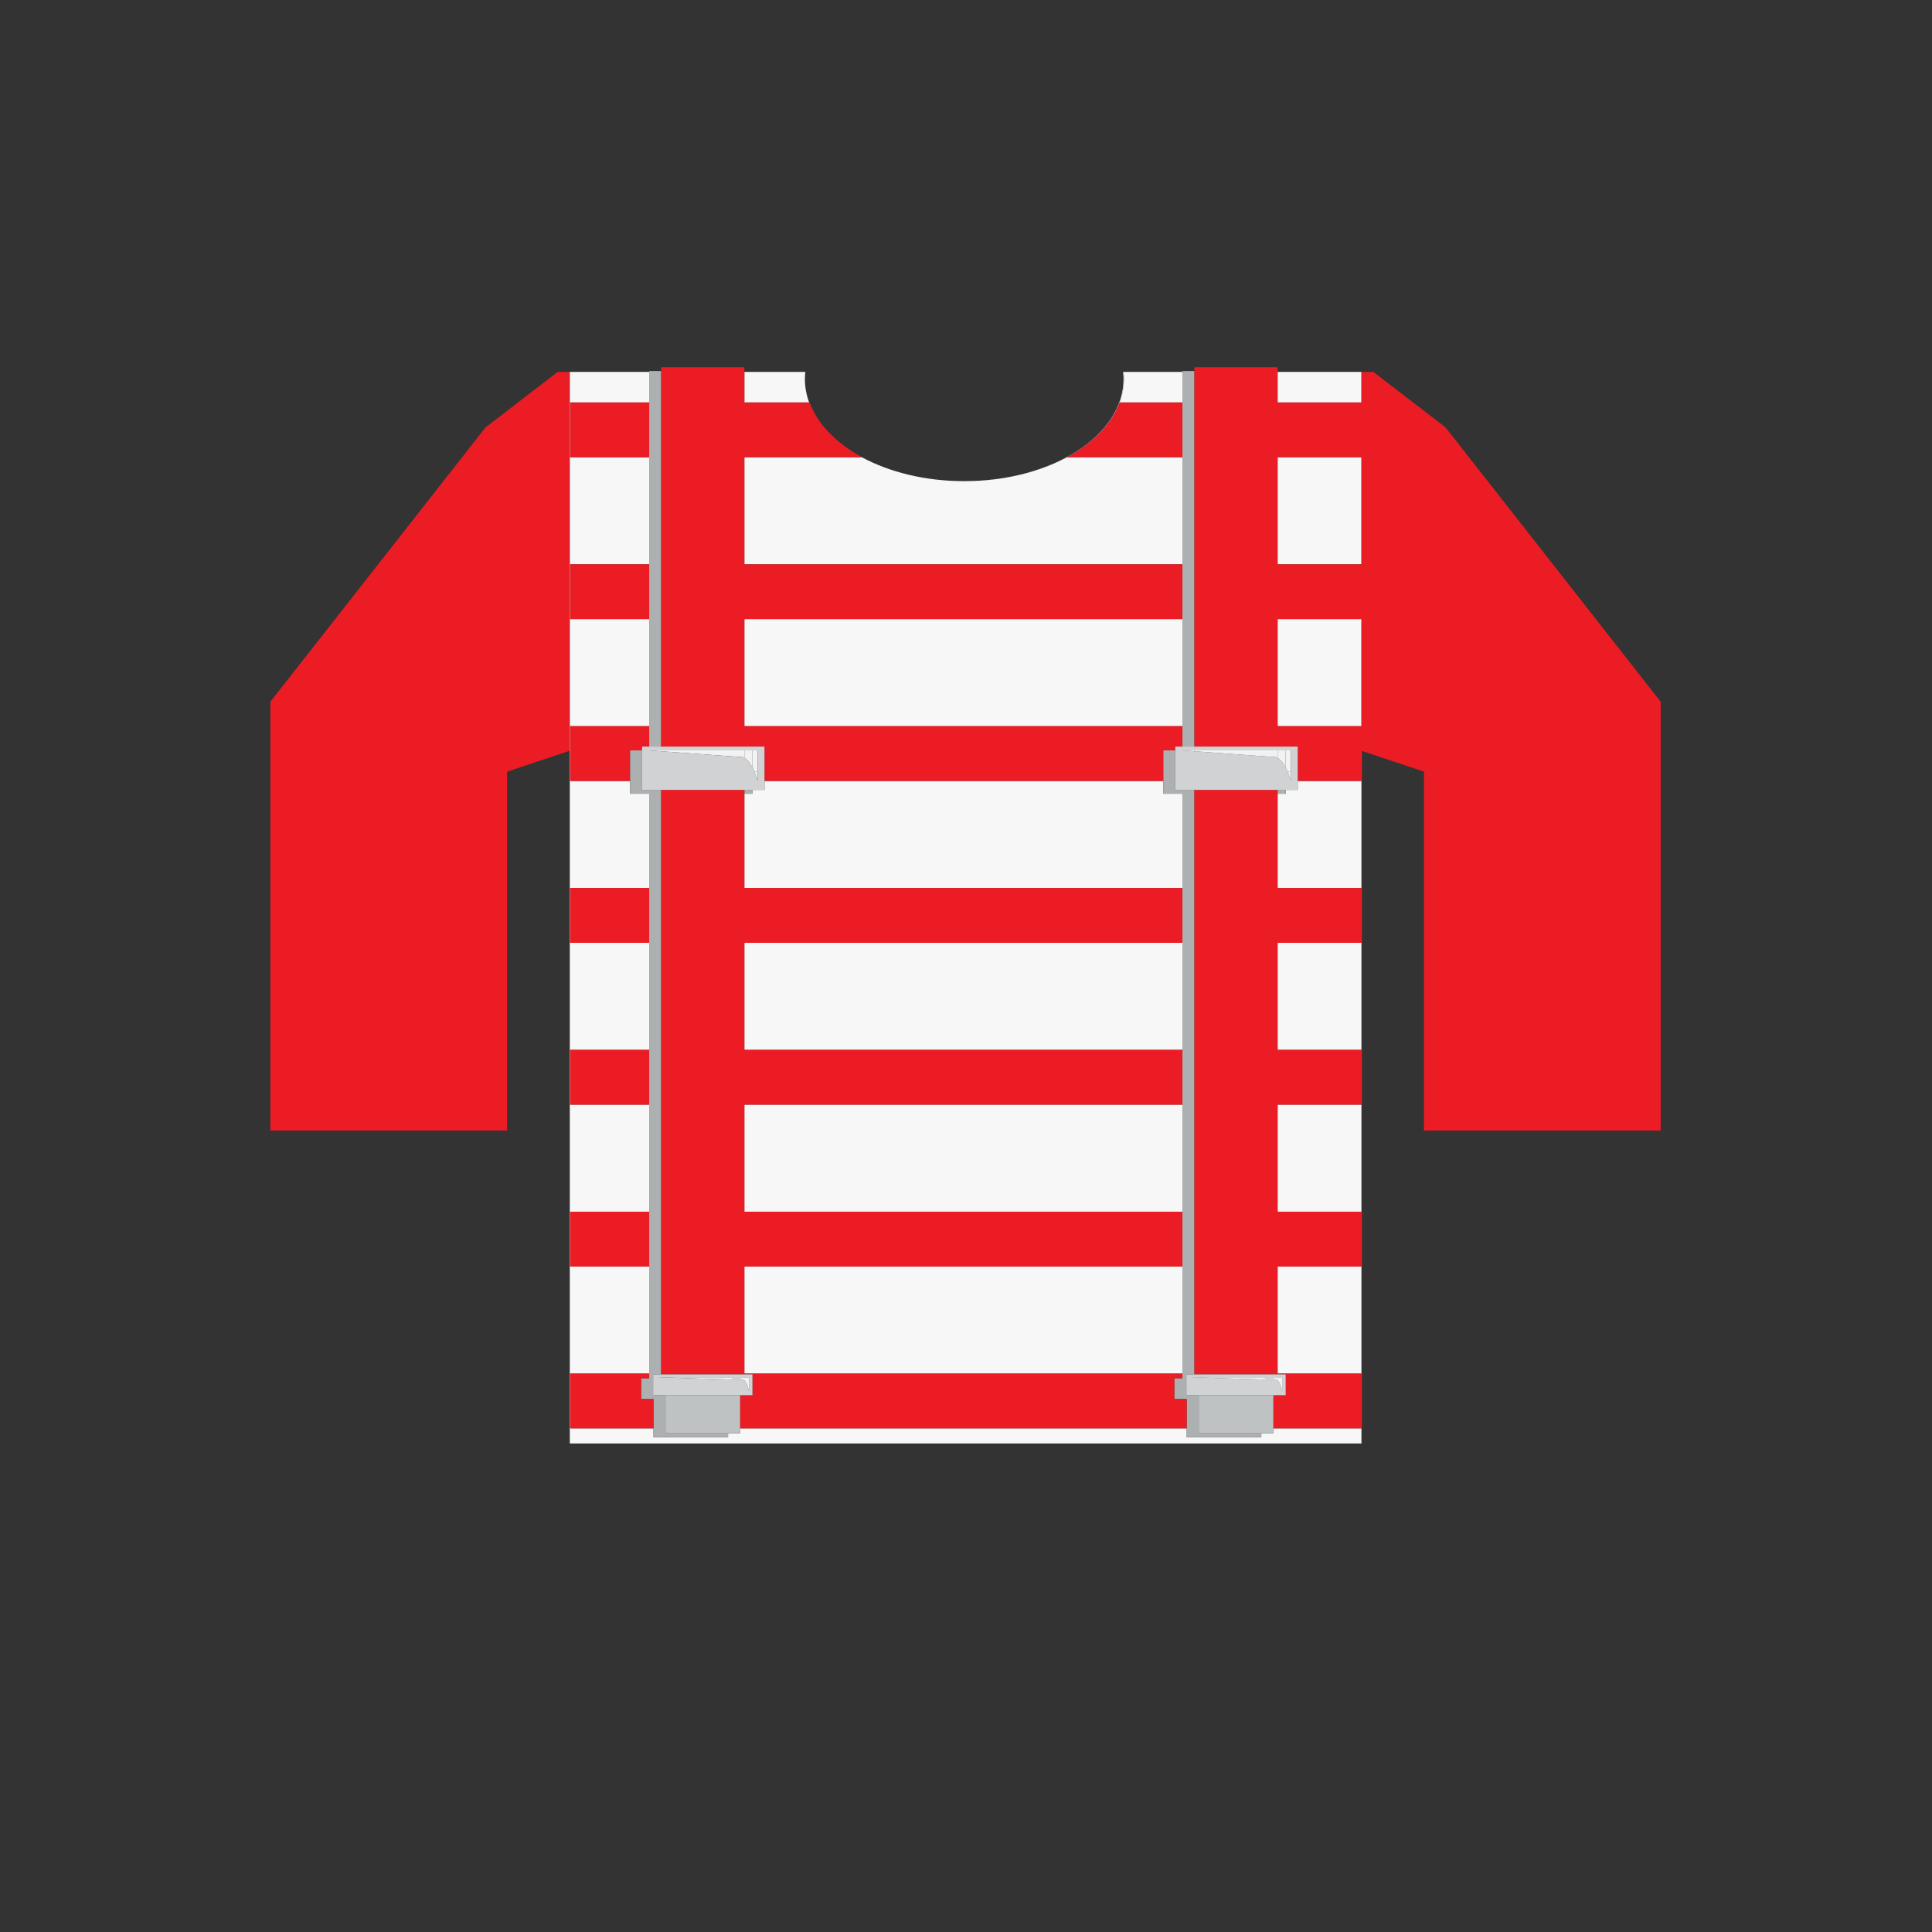 <?xml version="1.0" encoding="utf-8"?>
<!-- Generator: Adobe Illustrator 16.2.0, SVG Export Plug-In . SVG Version: 6.00 Build 0)  -->
<!DOCTYPE svg PUBLIC "-//W3C//DTD SVG 1.1//EN" "http://www.w3.org/Graphics/SVG/1.1/DTD/svg11.dtd">
<svg version="1.1" id="content" xmlns="http://www.w3.org/2000/svg" xmlns:xlink="http://www.w3.org/1999/xlink" x="0px" y="0px"
	 width="500px" height="500px" viewBox="0 0 500 500" enable-background="new 0 0 500 500" xml:space="preserve">
<rect x="0" y="0" width="500" height="500" fill="#333333" stroke="none"/>
<g>
	<rect x="352.344" y="244" fill="none" width="0.111" height="27.707"/>
	<rect x="352.344" y="202.113" fill="none" width="0.111" height="27.707"/>
	<rect x="352.344" y="327.774" fill="none" width="0.111" height="27.706"/>
	<rect x="352.344" y="369.66" fill="none" width="0.111" height="3.91"/>
	<path fill="none" d="M209.411,104.16h0.11c-0.717-1.953-1.107-3.985-1.107-6.078c0-0.617,0.045-1.228,0.109-1.832h-0.111
		c-0.064,0.604-0.109,1.215-0.109,1.832C208.303,100.175,208.694,102.208,209.411,104.16z"/>
	<rect x="352.344" y="285.887" fill="none" width="0.111" height="27.705"/>
	<path fill="none" d="M249.535,124.521c0.019,0,0.037-0.001,0.056-0.001c-10.064-0.008-19.278-2.332-26.43-6.18h-0.111
		C230.215,122.196,239.45,124.521,249.535,124.521z"/>
	<path fill="#F7F7F7" d="M276.133,118.34c6.692-3.602,11.567-8.542,13.636-14.18c0.717-1.952,1.107-3.985,1.107-6.078
		c0-0.617-0.045-1.228-0.108-1.832h-0.111c0.063,0.604,0.109,1.215,0.109,1.832c0,14.592-18.429,26.419-41.175,26.438
		c0.019,0,0.037,0.001,0.055,0.001C259.732,124.521,268.968,122.196,276.133,118.34z"/>
	<path fill="#F7F7F7" d="M223.05,118.34h-30.407v27.707h113.365V118.34h-29.875c-7.165,3.856-16.4,6.181-26.487,6.181
		c-0.019,0-0.037-0.001-0.055-0.001s-0.037,0.001-0.056,0.001C239.45,124.521,230.215,122.196,223.05,118.34z"/>
	<path fill="#F7F7F7" d="M209.411,104.16c-0.717-1.953-1.108-3.985-1.108-6.078c0-0.617,0.045-1.228,0.109-1.832h-15.769v7.91
		H209.411z"/>
	<path fill="#F7F7F7" d="M289.769,104.16h16.239v-7.91h-15.24c0.063,0.604,0.108,1.215,0.108,1.832
		C290.876,100.175,290.485,102.208,289.769,104.16z"/>
	<rect x="330.641" y="96.25" fill="#F7F7F7" width="21.703" height="7.91"/>
	<rect x="330.641" y="244" fill="#F7F7F7" width="21.703" height="27.707"/>
	<rect x="330.641" y="327.774" fill="#F7F7F7" width="21.703" height="27.706"/>
	<rect x="147.547" y="244" fill="#F7F7F7" width="20.461" height="27.707"/>
	<rect x="147.547" y="285.887" fill="#F7F7F7" width="20.461" height="27.705"/>
	<rect x="192.643" y="160.227" fill="#F7F7F7" width="113.365" height="27.706"/>
	<polygon fill="#F7F7F7" points="168.008,205.421 163.048,205.421 163.048,202.113 147.547,202.113 147.547,229.82 168.008,229.82 	
		"/>
	<rect x="330.641" y="118.34" fill="#F7F7F7" width="21.703" height="27.707"/>
	<rect x="147.547" y="118.34" fill="#F7F7F7" width="20.461" height="27.707"/>
	<polygon fill="#F7F7F7" points="335.848,204.425 332.736,204.425 332.736,205.421 330.641,205.421 330.641,229.82 352.344,229.82 
		352.344,202.113 335.848,202.113 	"/>
	<rect x="330.641" y="285.887" fill="#F7F7F7" width="21.703" height="27.705"/>
	<rect x="147.547" y="160.227" fill="#F7F7F7" width="20.461" height="27.706"/>
	<rect x="192.643" y="244" fill="#F7F7F7" width="113.365" height="27.707"/>
	<rect x="192.643" y="327.774" fill="#F7F7F7" width="113.365" height="27.706"/>
	<rect x="330.641" y="160.227" fill="#F7F7F7" width="21.703" height="27.706"/>
	<polygon fill="#F7F7F7" points="147.547,362.57 147.547,355.586 147.547,355.48 147.547,327.774 147.547,321.866 147.547,313.682 
		147.547,313.592 147.547,285.887 147.547,281.16 147.547,271.777 147.547,271.707 147.547,244 147.547,240.455 147.547,229.873 
		147.547,229.82 147.547,202.113 147.547,199.749 147.547,187.968 147.547,187.933 147.547,160.227 147.547,159.044 
		147.547,146.064 147.547,146.047 147.547,118.34 147.547,104.16 147.547,96.25 147.436,96.25 147.436,373.57 147.547,373.57 
		147.547,369.66 	"/>
	<rect x="147.547" y="327.774" fill="#F7F7F7" width="20.461" height="27.706"/>
	<rect x="192.643" y="285.887" fill="#F7F7F7" width="113.365" height="27.705"/>
	<polygon fill="#F7F7F7" points="329.541,369.66 329.541,370.941 326.424,370.941 326.424,371.938 307.115,371.938 307.115,369.66 
		191.537,369.66 191.537,370.941 188.424,370.941 188.424,371.938 169.115,371.938 169.115,369.66 147.547,369.66 147.547,373.57 
		352.344,373.57 352.344,369.66 	"/>
	<polygon fill="#F7F7F7" points="197.85,204.425 194.737,204.425 194.737,205.421 192.643,205.421 192.643,229.82 306.008,229.82 
		306.008,205.421 301.048,205.421 301.048,202.113 197.85,202.113 	"/>
	<rect x="147.547" y="96.25" fill="#F7F7F7" width="20.461" height="7.91"/>
	<path fill="#F2F2F2" d="M196.056,202.032v-2.283h-0.815C195.766,200.98,196.056,202.032,196.056,202.032z"/>
	<path fill="#F2F2F2" d="M196.056,199.749v-5.544h-1.319v4.471c0.187,0.36,0.355,0.722,0.504,1.073H196.056z"/>
	<path fill="#F2F2F2" d="M194.737,198.676v-4.471h-2.094v1.95C193.479,196.616,194.188,197.617,194.737,198.676z"/>
	<polygon fill="#F2F2F2" points="168.008,194.205 171.12,194.431 171.12,194.205 	"/>
	<path fill="#F2F2F2" d="M192.643,196.155v-1.95h-3.112H171.12v0.226l20.302,1.473C191.855,195.835,192.261,195.945,192.643,196.155
		z"/>
	<path fill="#F2F2F2" d="M191.625,356.691v0.427l0.694,0.021c0.827,0,1.495,2.841,1.495,2.841v-3.537h-4.283v0.248H191.625z"/>
	<polygon fill="#F2F2F2" points="191.625,357.118 191.625,356.691 189.531,356.691 189.531,356.443 170.197,356.443 	"/>
	<g>
		<polygon fill="#ADB0B1" points="172.228,369.66 172.228,362.57 172.228,361.076 169.027,361.076 169.027,355.695 171.12,355.695 
			171.12,355.586 171.12,355.48 171.12,327.774 171.12,321.866 171.12,313.682 171.12,313.592 171.12,285.887 171.12,281.16 
			171.12,271.777 171.12,271.707 171.12,244 171.12,240.455 171.12,229.873 171.12,229.82 171.12,204.425 166.161,204.425 
			166.161,202.113 166.161,199.749 166.161,194.205 163.048,194.205 163.048,199.749 163.048,202.113 163.048,205.421 
			168.008,205.421 168.008,229.82 168.008,229.873 168.008,240.455 168.008,244 168.008,271.707 168.008,271.777 168.008,281.16 
			168.008,285.887 168.008,313.592 168.008,313.682 168.008,321.866 168.008,327.774 168.008,355.48 168.008,355.586 
			168.008,356.691 165.915,356.691 165.915,362.072 169.115,362.072 169.115,362.57 169.115,369.66 169.115,371.938 
			188.424,371.938 188.424,370.941 172.228,370.941 		"/>
		<rect x="192.643" y="204.425" fill="#ADB0B1" width="2.094" height="0.996"/>
		<polygon fill="#ADB0B1" points="171.12,187.968 171.12,187.933 171.12,160.227 171.12,159.044 171.12,146.064 171.12,146.047 
			171.12,118.34 171.12,104.16 171.12,96.25 171.12,96.031 168.008,96.031 168.008,96.25 168.008,104.16 168.008,118.34 
			168.008,146.047 168.008,146.064 168.008,159.044 168.008,160.227 168.008,187.933 168.008,187.968 168.008,193.209 
			171.12,193.209 		"/>
		<rect x="191.537" y="361.076" fill="#ADB0B1" width="0.088" height="0.996"/>
		<rect x="330.641" y="204.425" fill="#ADB0B1" width="2.096" height="0.996"/>
		<polygon fill="#ADB0B1" points="310.229,369.66 310.229,362.57 310.229,361.076 307.027,361.076 307.027,355.695 309.12,355.695 
			309.12,355.586 309.12,355.48 309.12,327.774 309.12,321.866 309.12,313.682 309.12,313.592 309.12,285.887 309.12,281.16 
			309.12,271.777 309.12,271.707 309.12,244 309.12,240.455 309.12,229.873 309.12,229.82 309.12,204.425 304.16,204.425 
			304.16,202.113 304.16,199.749 304.16,194.205 301.048,194.205 301.048,199.749 301.048,202.113 301.048,205.421 306.008,205.421 
			306.008,229.82 306.008,229.873 306.008,240.455 306.008,244 306.008,271.707 306.008,271.777 306.008,281.16 306.008,285.887 
			306.008,313.592 306.008,313.682 306.008,321.866 306.008,327.774 306.008,355.48 306.008,355.586 306.008,356.691 
			303.914,356.691 303.914,362.072 307.115,362.072 307.115,362.57 307.115,369.66 307.115,371.938 326.424,371.938 
			326.424,370.941 310.229,370.941 		"/>
		<polygon fill="#ADB0B1" points="309.12,187.968 309.12,187.933 309.12,160.227 309.12,159.044 309.12,146.064 309.12,146.047 
			309.12,118.34 309.12,104.16 309.12,96.25 309.12,96.031 306.008,96.031 306.008,96.25 306.008,104.16 306.008,118.34 
			306.008,146.047 306.008,146.064 306.008,159.044 306.008,160.227 306.008,187.933 306.008,187.968 306.008,193.209 
			309.12,193.209 		"/>
		<rect x="329.541" y="361.076" fill="#ADB0B1" width="0.084" height="0.996"/>
	</g>
	<g>
		<path fill="#EC1C24" d="M374.095,110.601L355.423,96.25h-2.968h-0.111v7.91h-21.703v-7.91v-1.216H309.12v0.997v0.219v7.91v14.18
			v27.707v0.017v12.98v1.183v27.706v0.035v5.241h18.411h3.109h5.207v6.54v2.364h16.496h0.111v-2.364v-5.41l16.072,5.362v92.877
			h61.255V181.602L374.095,110.601z M352.344,118.34v27.707h-21.703V118.34H352.344z M352.344,187.933h-21.703v-27.706h21.703
			V187.933z"/>
		<polygon fill="#EC1C24" points="125.664,110.601 69.976,181.602 69.976,292.578 131.232,292.578 131.232,199.701 147.415,194.302 
			147.415,96.25 144.336,96.25 		"/>
		<path fill="#EC1C24" d="M306.008,104.16h-16.239c-2.068,5.637-6.943,10.578-13.636,14.18h29.875V104.16z"/>
		<rect x="147.547" y="104.16" fill="#EC1C24" width="20.461" height="14.18"/>
		<polygon fill="#EC1C24" points="168.008,159.044 168.008,146.064 168.008,146.047 147.547,146.047 147.547,146.064 
			147.547,159.044 147.547,160.227 168.008,160.227 		"/>
		<polygon fill="#EC1C24" points="163.048,199.749 163.048,194.205 166.161,194.205 166.161,193.209 168.008,193.209 
			168.008,187.968 168.008,187.933 147.547,187.933 147.547,187.968 147.547,199.749 147.547,202.113 163.048,202.113 		"/>
		<polygon fill="#EC1C24" points="168.008,240.455 168.008,229.873 168.008,229.82 147.547,229.82 147.547,229.873 147.547,240.455 
			147.547,244 168.008,244 		"/>
		<polygon fill="#EC1C24" points="330.641,229.82 330.641,205.421 330.641,204.425 309.12,204.425 309.12,229.82 309.12,229.873 
			309.12,240.455 309.12,244 309.12,271.707 309.12,271.777 309.12,281.16 309.12,285.887 309.12,313.592 309.12,313.682 
			309.12,321.866 309.12,327.774 309.12,355.48 309.12,355.586 309.12,355.695 327.531,355.695 330.641,355.695 332.736,355.695 
			332.736,361.076 329.625,361.076 329.625,362.072 329.541,362.072 329.541,362.57 329.541,369.66 352.344,369.66 352.455,369.66 
			352.455,362.57 352.455,355.586 352.455,355.48 352.344,355.48 330.641,355.48 330.641,327.774 352.344,327.774 352.455,327.774 
			352.455,321.866 352.455,313.682 352.455,313.592 352.344,313.592 330.641,313.592 330.641,285.887 352.344,285.887 
			352.455,285.887 352.455,281.16 352.455,271.777 352.455,271.707 352.344,271.707 330.641,271.707 330.641,244 352.344,244 
			352.455,244 352.455,240.455 352.455,229.873 352.455,229.82 352.344,229.82 		"/>
		<polygon fill="#EC1C24" points="168.008,281.16 168.008,271.777 168.008,271.707 147.547,271.707 147.547,271.777 147.547,281.16 
			147.547,285.887 168.008,285.887 		"/>
		<polygon fill="#EC1C24" points="168.008,321.866 168.008,313.682 168.008,313.592 147.547,313.592 147.547,313.682 
			147.547,321.866 147.547,327.774 168.008,327.774 		"/>
		<polygon fill="#EC1C24" points="165.915,356.691 168.008,356.691 168.008,355.586 168.008,355.48 147.547,355.48 147.547,355.586 
			147.547,362.57 147.547,369.66 169.115,369.66 169.115,362.57 169.115,362.072 165.915,362.072 		"/>
		<polygon fill="#EC1C24" points="303.914,356.691 306.008,356.691 306.008,355.586 306.008,355.48 192.643,355.48 192.643,327.774 
			306.008,327.774 306.008,321.866 306.008,313.682 306.008,313.592 192.643,313.592 192.643,285.887 306.008,285.887 
			306.008,281.16 306.008,271.777 306.008,271.707 192.643,271.707 192.643,244 306.008,244 306.008,240.455 306.008,229.873 
			306.008,229.82 192.643,229.82 192.643,205.421 192.643,204.425 171.12,204.425 171.12,229.82 171.12,229.873 171.12,240.455 
			171.12,244 171.12,271.707 171.12,271.777 171.12,281.16 171.12,285.887 171.12,313.592 171.12,313.682 171.12,321.866 
			171.12,327.774 171.12,355.48 171.12,355.586 171.12,355.695 189.531,355.695 192.643,355.695 194.737,355.695 194.737,361.076 
			191.625,361.076 191.625,362.072 191.537,362.072 191.537,362.57 191.537,369.66 307.115,369.66 307.115,362.57 307.115,362.072 
			303.914,362.072 		"/>
		<path fill="#EC1C24" d="M192.643,193.209h5.207v6.54v2.364h103.198v-2.364v-5.544h3.112v-0.996h1.848v-5.241v-0.035H192.643
			v-27.706h113.365v-1.183v-12.98v-0.017H192.643V118.34h30.407h0.111c-6.694-3.603-11.57-8.543-13.639-14.18h-0.11h-16.768v-7.91
			v-1.216H171.12v0.997v0.219v7.91v14.18v27.707v0.017v12.98v1.183v27.706v0.035v5.241h18.411H192.643z"/>
	</g>
	<g>
		<polygon fill="#BFC2C3" points="172.228,362.57 172.228,369.66 172.228,370.941 188.424,370.941 191.537,370.941 191.537,369.66 
			191.537,362.57 191.537,362.072 191.537,361.076 172.228,361.076 		"/>
		<polygon fill="#BFC2C3" points="310.229,361.076 310.229,362.57 310.229,369.66 310.229,370.941 326.424,370.941 329.541,370.941 
			329.541,369.66 329.541,362.57 329.541,362.072 329.541,361.076 		"/>
	</g>
	<g>
		<path fill="#D0D2D3" d="M189.531,193.209H171.12h-3.112h-1.847v0.996v5.544v2.364v2.312h4.959h21.523h2.094h3.113v-2.312v-2.364
			v-6.54h-5.207H189.531z M194.737,194.205h1.319v5.544v2.283c0,0-0.291-1.052-0.815-2.283c-0.149-0.351-0.317-0.713-0.504-1.073
			c-0.549-1.059-1.257-2.06-2.094-2.521c-0.382-0.21-0.788-0.32-1.221-0.251l-20.302-1.473l-3.112-0.226h3.112h18.411h3.112H194.737
			z"/>
		<path fill="#D0D2D3" d="M189.531,355.695H171.12h-2.093v5.381h3.201h19.309h0.088h3.112v-5.381h-2.094H189.531z M193.814,356.443
			v3.537c0,0-0.668-2.841-1.495-2.841l-0.694-0.021l-21.428-0.675h19.334H193.814z"/>
		<path fill="#D0D2D3" d="M330.641,193.209h-3.109H309.12h-3.112h-1.848v0.996v5.544v2.364v2.312h4.96h21.521h2.096h3.111v-2.312
			v-2.364v-6.54H330.641z M334.057,202.032c0,0-0.29-1.052-0.815-2.283c-0.149-0.352-0.317-0.714-0.505-1.075
			c-0.55-1.059-1.259-2.06-2.096-2.52c-0.381-0.21-0.786-0.319-1.219-0.25l-20.302-1.473l-3.112-0.226h3.112h18.411h3.109h2.096
			h1.32v5.544V202.032z"/>
		<path fill="#D0D2D3" d="M327.531,355.695H309.12h-2.093v5.381h3.201h19.313h0.084h3.111v-5.381h-2.096H327.531z M331.814,356.443
			v3.537c0,0-0.672-2.841-1.496-2.841l-0.693-0.021l-21.428-0.675h19.334H331.814z"/>
	</g>
	<path fill="#F2F2F2" d="M334.057,202.032v-2.283h-0.815C333.767,200.98,334.057,202.032,334.057,202.032z"/>
	<path fill="#F2F2F2" d="M333.241,199.749h0.815v-5.544h-1.32v4.469C332.924,199.035,333.092,199.397,333.241,199.749z"/>
	<polygon fill="#F2F2F2" points="309.12,194.431 309.12,194.205 306.008,194.205 	"/>
	<path fill="#F2F2F2" d="M332.736,198.674v-4.469h-2.096v1.949C331.478,196.614,332.187,197.615,332.736,198.674z"/>
	<path fill="#F2F2F2" d="M309.12,194.431l20.302,1.473c0.433-0.068,0.838,0.041,1.219,0.25v-1.949h-3.109H309.12V194.431z"/>
	<path fill="#F2F2F2" d="M329.625,356.691v0.427l0.693,0.021c0.824,0,1.496,2.841,1.496,2.841v-3.537h-4.283v0.248H329.625z"/>
	<polygon fill="#F2F2F2" points="329.625,357.118 329.625,356.691 327.531,356.691 327.531,356.443 308.197,356.443 	"/>
</g>
</svg>
